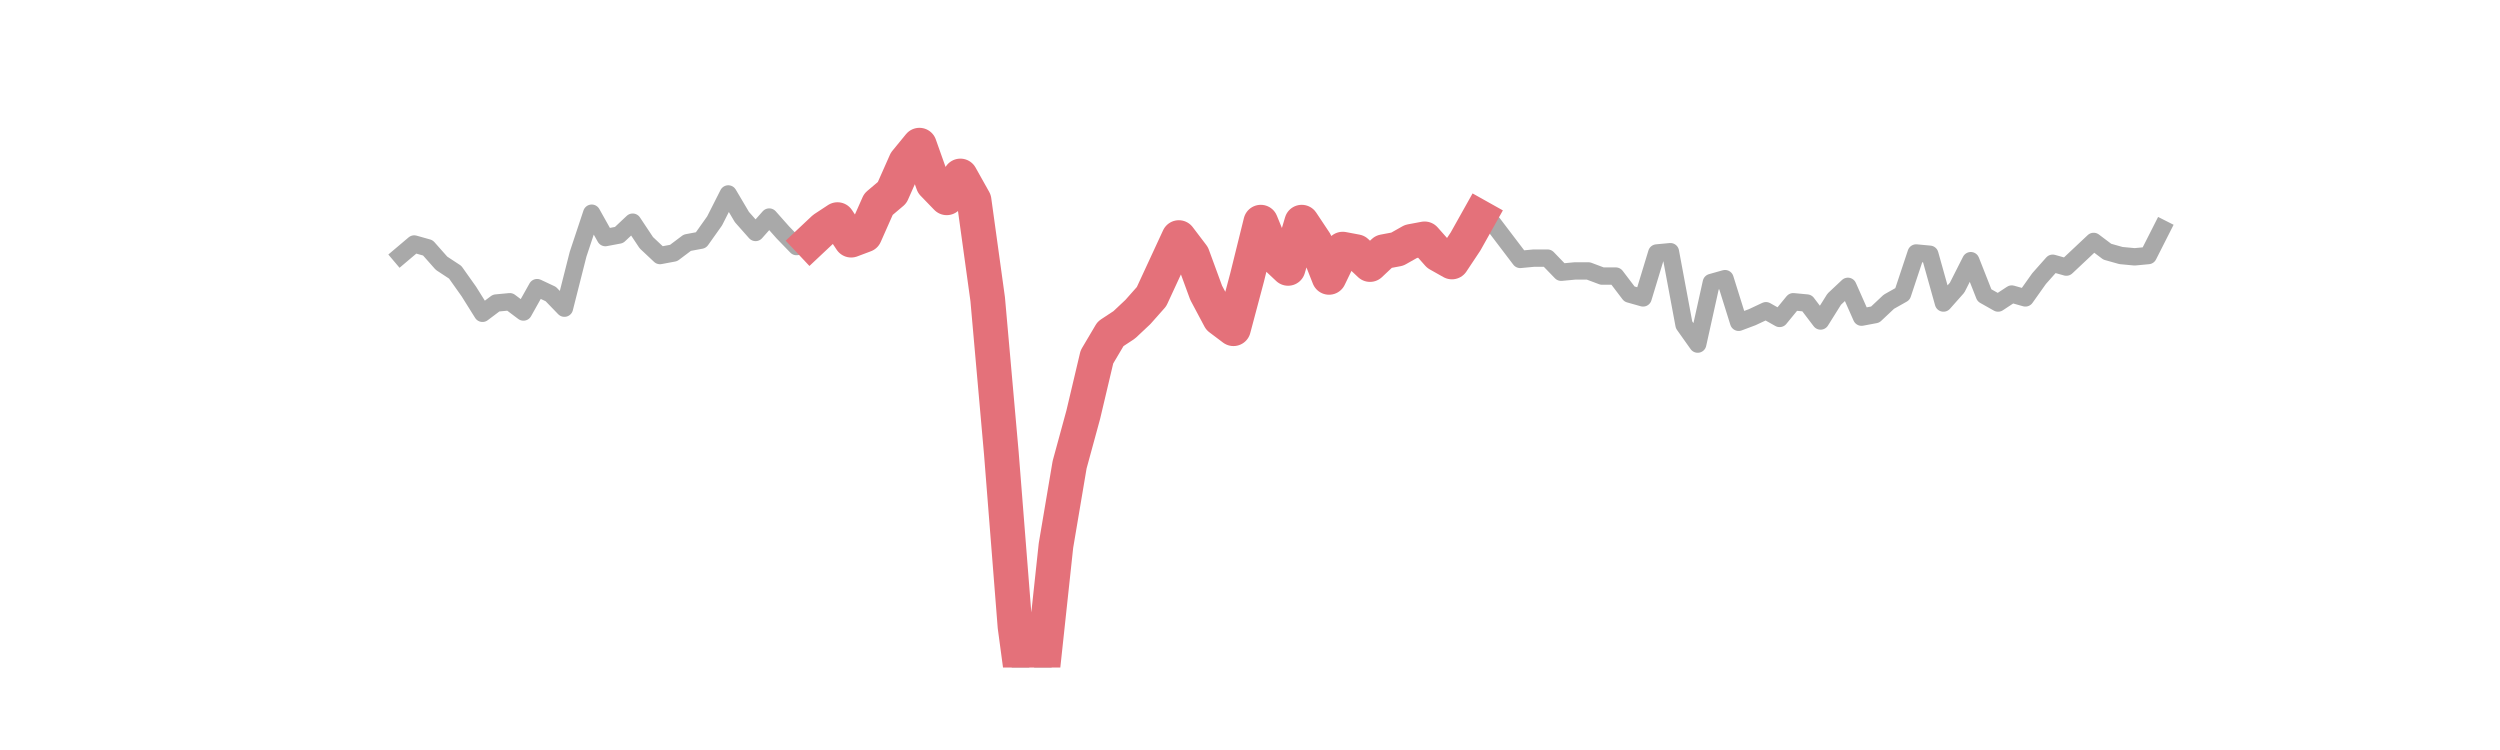 <?xml version="1.0" encoding="utf-8" standalone="no"?>
<!DOCTYPE svg PUBLIC "-//W3C//DTD SVG 1.1//EN"
  "http://www.w3.org/Graphics/SVG/1.1/DTD/svg11.dtd">
<svg xmlns:xlink="http://www.w3.org/1999/xlink" width="360pt" height="108pt" viewBox="0 0 360 108" xmlns="http://www.w3.org/2000/svg" version="1.1">
 <defs>
  <style type="text/css">*{stroke-linejoin: round; stroke-linecap: butt}</style>
 </defs>
 <g id="figure_1">
  <g id="patch_1">
   <path d="M 0 108 
L 360 108 
L 360 0 
L 0 0 
L 0 108 
z
" style="fill: none"/>
  </g>
  <g id="axes_1">
   <g id="line2d_1">
    <path d="M 57.682 36.799 
L 59.648 35.136 
L 61.614 35.69 
L 63.58 37.908 
L 65.547 39.202 
L 67.513 41.974 
L 69.479 45.115 
L 71.445 43.637 
L 73.411 43.452 
L 75.377 44.93 
L 77.344 41.419 
L 79.31 42.343 
L 81.276 44.376 
L 83.242 36.614 
L 85.208 30.701 
L 87.174 34.212 
L 89.141 33.842 
L 91.107 31.994 
L 93.073 34.951 
L 95.039 36.799 
L 97.005 36.43 
L 98.971 34.951 
L 100.938 34.582 
L 102.904 31.81 
L 104.87 27.929 
L 106.836 31.255 
L 108.802 33.473 
L 110.768 31.255 
L 112.735 33.473 
L 114.701 35.506 
L 116.667 34.766 
L 118.633 32.918 
L 120.599 31.625 
L 122.566 34.582 
L 124.532 33.842 
L 126.498 29.407 
L 128.464 27.744 
L 130.43 23.309 
L 132.396 20.906 
L 134.363 26.45 
L 136.329 28.483 
L 138.295 25.342 
L 140.261 28.853 
L 142.227 43.082 
L 144.193 65.258 
L 146.16 90.206 
L 148.126 104.806 
L 150.092 96.859 
L 152.058 78.564 
L 154.024 66.922 
L 155.99 59.714 
L 157.957 51.398 
L 159.923 48.072 
L 161.889 46.778 
L 163.855 44.93 
L 165.821 42.713 
L 169.754 34.212 
L 171.72 36.799 
L 173.686 42.158 
L 175.652 45.854 
L 177.618 47.333 
L 179.585 39.941 
L 181.551 31.994 
L 183.517 36.799 
L 185.483 38.647 
L 187.449 31.994 
L 189.415 34.951 
L 191.382 39.941 
L 193.348 35.875 
L 195.314 36.245 
L 197.28 38.093 
L 199.246 36.245 
L 201.212 35.875 
L 203.179 34.766 
L 205.145 34.397 
L 207.111 36.614 
L 209.077 37.723 
L 211.043 34.766 
L 213.01 31.255 
L 214.976 32.179 
L 218.908 37.354 
L 220.874 37.169 
L 222.84 37.169 
L 224.807 39.202 
L 226.773 39.017 
L 228.739 39.017 
L 230.705 39.756 
L 232.671 39.756 
L 234.637 42.343 
L 236.604 42.898 
L 238.57 36.43 
L 240.536 36.245 
L 242.502 46.778 
L 244.468 49.55 
L 246.434 40.68 
L 248.401 40.126 
L 250.367 46.409 
L 252.333 45.67 
L 254.299 44.746 
L 256.265 45.854 
L 258.232 43.452 
L 260.198 43.637 
L 262.164 46.224 
L 264.13 43.082 
L 266.096 41.234 
L 268.062 45.67 
L 270.029 45.3 
L 271.995 43.452 
L 273.961 42.343 
L 275.927 36.43 
L 277.893 36.614 
L 279.859 43.637 
L 281.826 41.419 
L 283.792 37.538 
L 285.758 42.528 
L 287.724 43.637 
L 289.69 42.343 
L 291.656 42.898 
L 293.623 40.126 
L 295.589 37.908 
L 297.555 38.462 
L 301.487 34.766 
L 303.453 36.245 
L 305.42 36.799 
L 307.386 36.984 
L 309.352 36.799 
L 311.318 32.918 
L 311.318 32.918 
" clip-path="url(#p5f88fb93f8)" style="fill: none; stroke: #a9a9a9; stroke-width: 2.5; stroke-linecap: square"/>
   </g>
   <g id="line2d_2">
    <path d="M 116.667 34.766 
L 118.633 32.918 
L 120.599 31.625 
L 122.566 34.582 
L 124.532 33.842 
L 126.498 29.407 
L 128.464 27.744 
L 130.43 23.309 
L 132.396 20.906 
L 134.363 26.45 
L 136.329 28.483 
L 138.295 25.342 
L 140.261 28.853 
L 142.227 43.082 
L 144.193 65.258 
L 146.16 90.206 
L 148.126 104.806 
L 150.092 96.859 
L 152.058 78.564 
L 154.024 66.922 
L 155.99 59.714 
L 157.957 51.398 
L 159.923 48.072 
L 161.889 46.778 
L 163.855 44.93 
L 165.821 42.713 
L 167.788 38.462 
L 169.754 34.212 
L 171.72 36.799 
L 173.686 42.158 
L 175.652 45.854 
L 177.618 47.333 
L 179.585 39.941 
L 181.551 31.994 
L 183.517 36.799 
L 185.483 38.647 
L 187.449 31.994 
L 189.415 34.951 
L 191.382 39.941 
L 193.348 35.875 
L 195.314 36.245 
L 197.28 38.093 
L 199.246 36.245 
L 201.212 35.875 
L 203.179 34.766 
L 205.145 34.397 
L 207.111 36.614 
L 209.077 37.723 
L 211.043 34.766 
L 213.01 31.255 
" clip-path="url(#p5f88fb93f8)" style="fill: none; stroke: #e4717a; stroke-width: 5; stroke-linecap: square"/>
   </g>
  </g>
 </g>
 <defs>
  <clipPath id="p5f88fb93f8">
   <rect x="45" y="12.96" width="279" height="83.16"/>
  </clipPath>
 </defs>
</svg>
